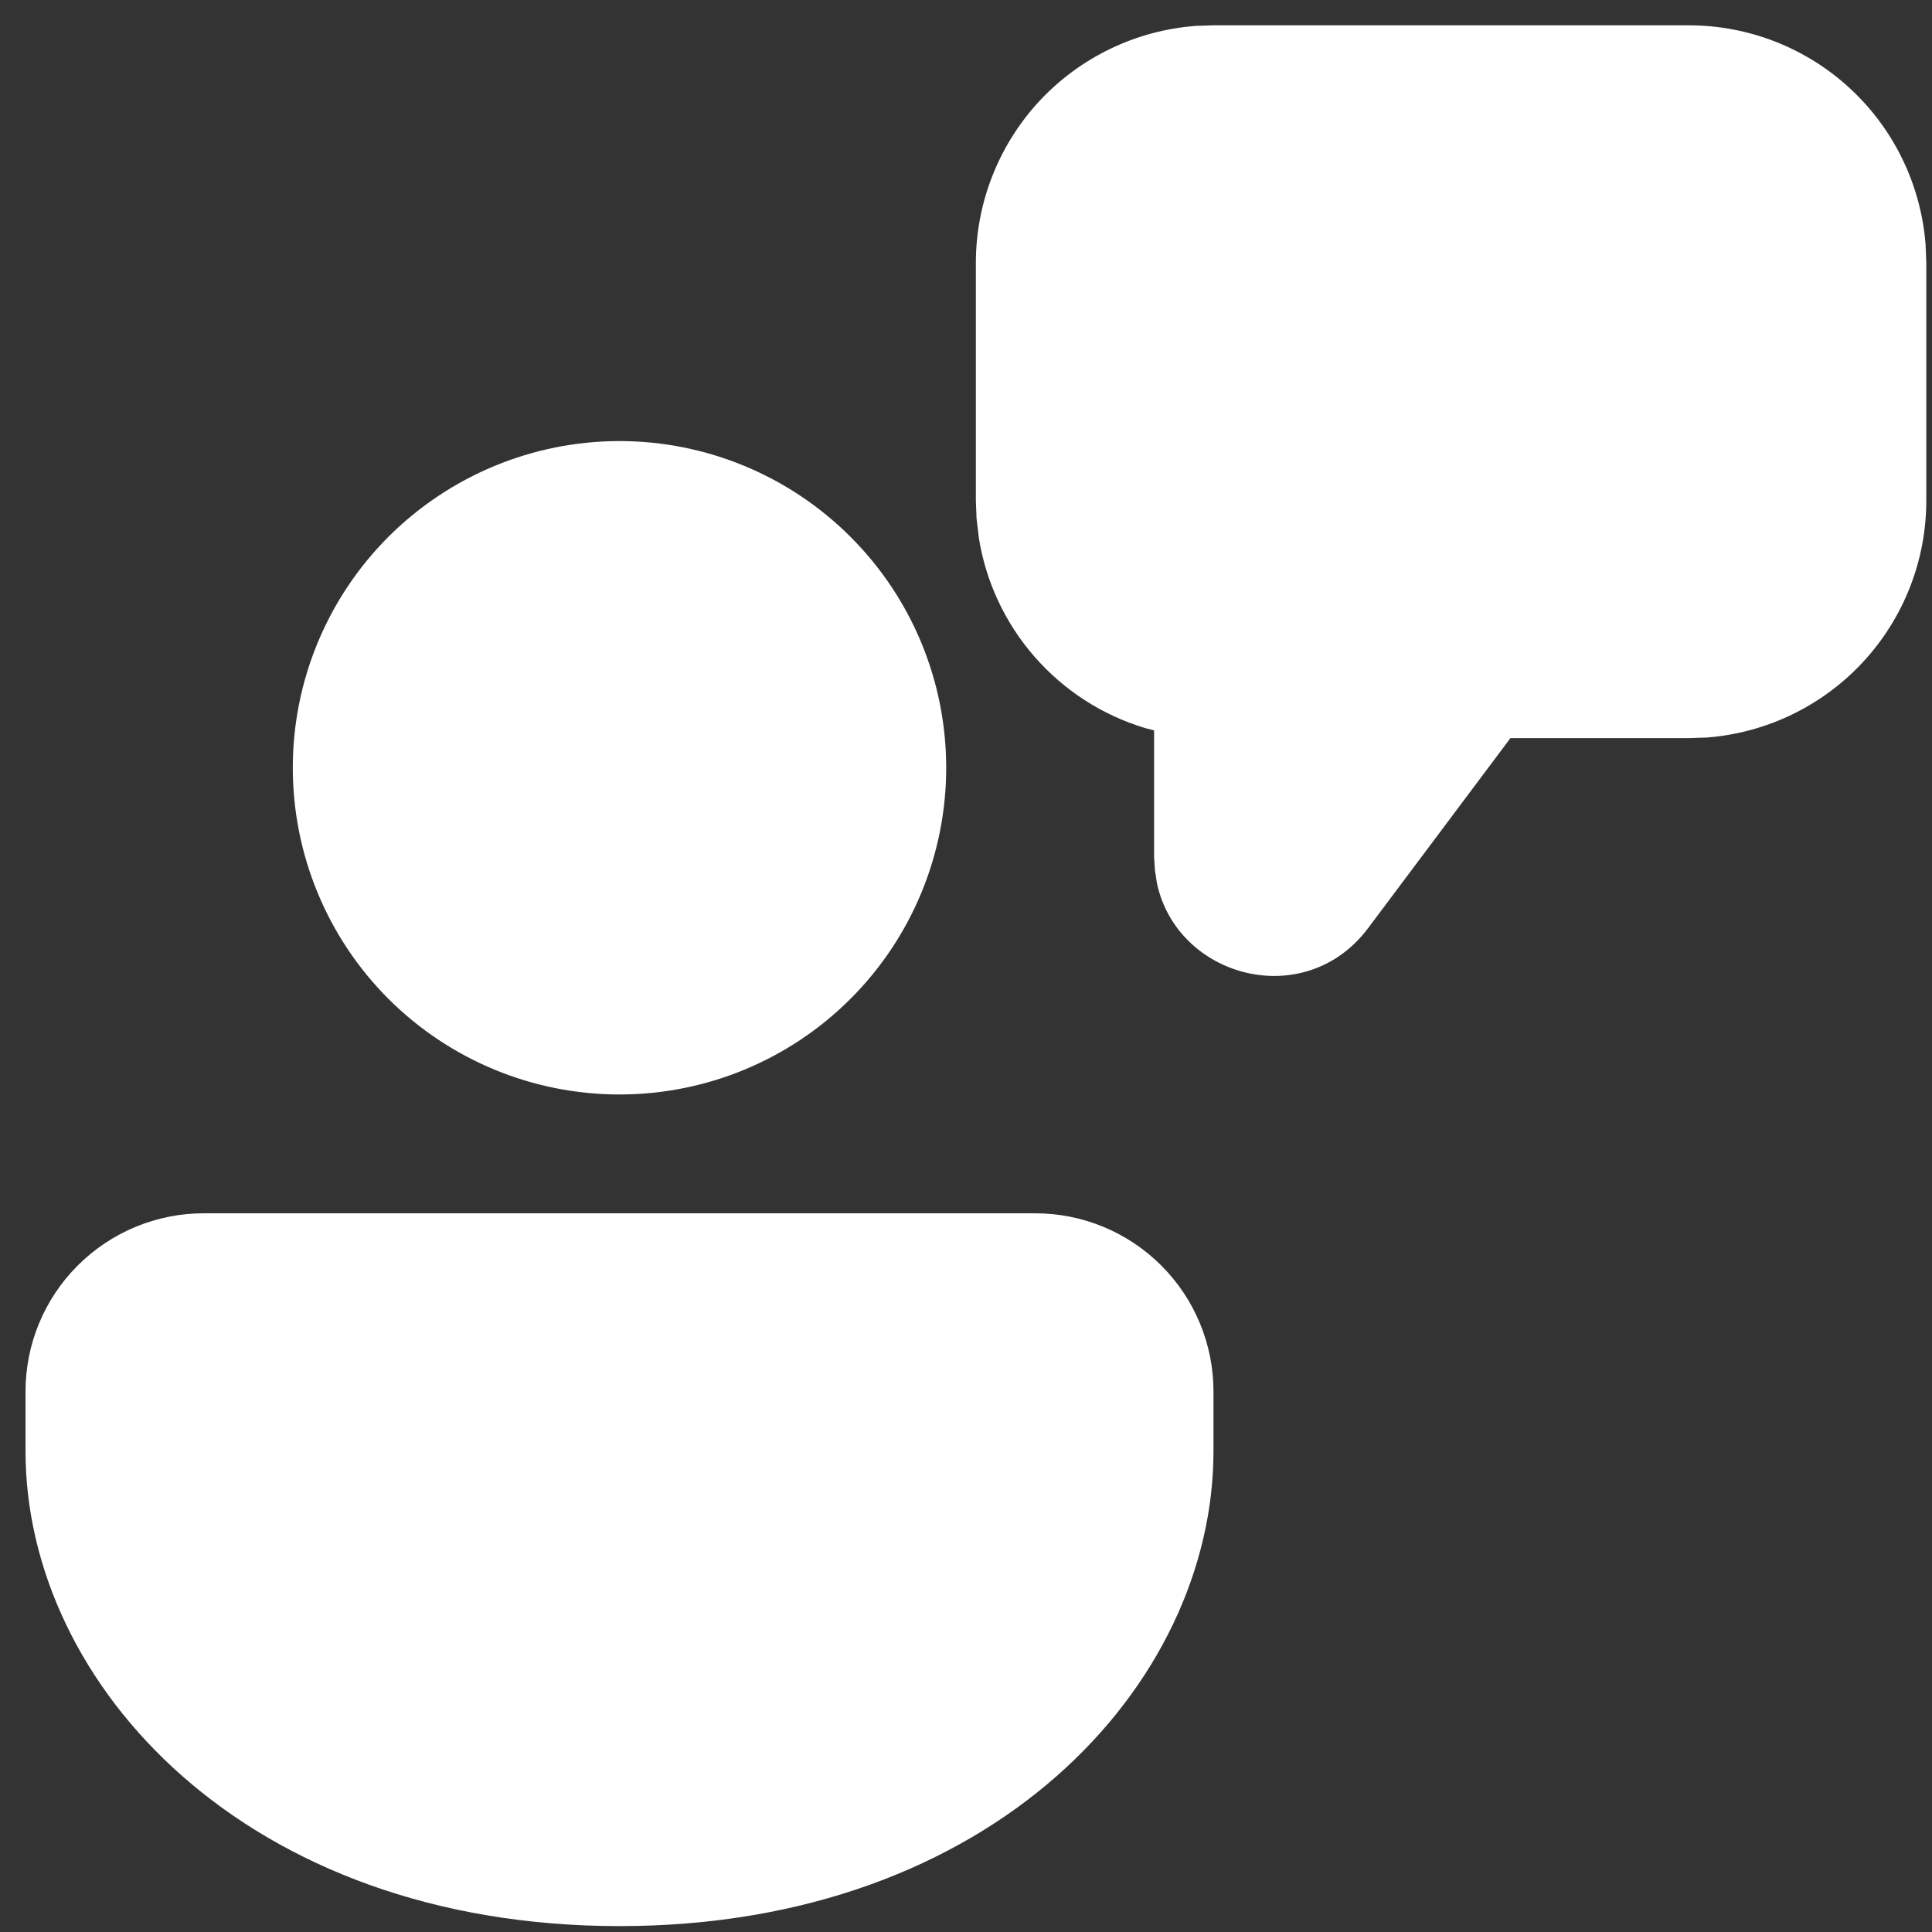 <svg width="20" height="20" viewBox="0 0 20 20" fill="none" xmlns="http://www.w3.org/2000/svg">
<rect x="0" y="0" width="20" height="20" fill="#333333" stroke="none"/>
<path d="M10.717 12.56C11.207 12.56 11.676 12.755 12.022 13.101C12.368 13.447 12.562 13.916 12.562 14.405V15.02C12.562 17.444 10.275 19.939 6.413 19.939C2.551 19.939 0.264 17.444 0.264 15.02V14.405C0.264 13.916 0.458 13.447 0.804 13.101C1.15 12.755 1.619 12.56 2.108 12.56H10.717ZM6.413 4.566C7.31 4.566 8.17 4.923 8.804 5.557C9.439 6.191 9.795 7.051 9.795 7.948C9.795 8.845 9.439 9.706 8.804 10.34C8.17 10.974 7.31 11.33 6.413 11.33C5.516 11.33 4.656 10.974 4.021 10.34C3.387 9.706 3.031 8.845 3.031 7.948C3.031 7.051 3.387 6.191 4.021 5.557C4.656 4.923 5.516 4.566 6.413 4.566ZM17.482 0.262C18.102 0.262 18.699 0.496 19.154 0.918C19.609 1.34 19.887 1.918 19.934 2.537L19.941 2.722V5.181C19.941 5.802 19.707 6.399 19.285 6.854C18.863 7.309 18.285 7.588 17.666 7.635L17.482 7.641H15.636L14.162 9.609C13.51 10.477 12.19 10.125 11.977 9.146L11.956 9.01L11.947 8.871V7.561L11.851 7.536C11.409 7.402 11.014 7.147 10.71 6.799C10.406 6.451 10.206 6.025 10.133 5.569L10.109 5.364L10.102 5.181V2.722C10.102 2.101 10.337 1.503 10.758 1.048C11.181 0.593 11.759 0.315 12.378 0.268L12.562 0.262H17.482Z" fill="white"/>
</svg>
